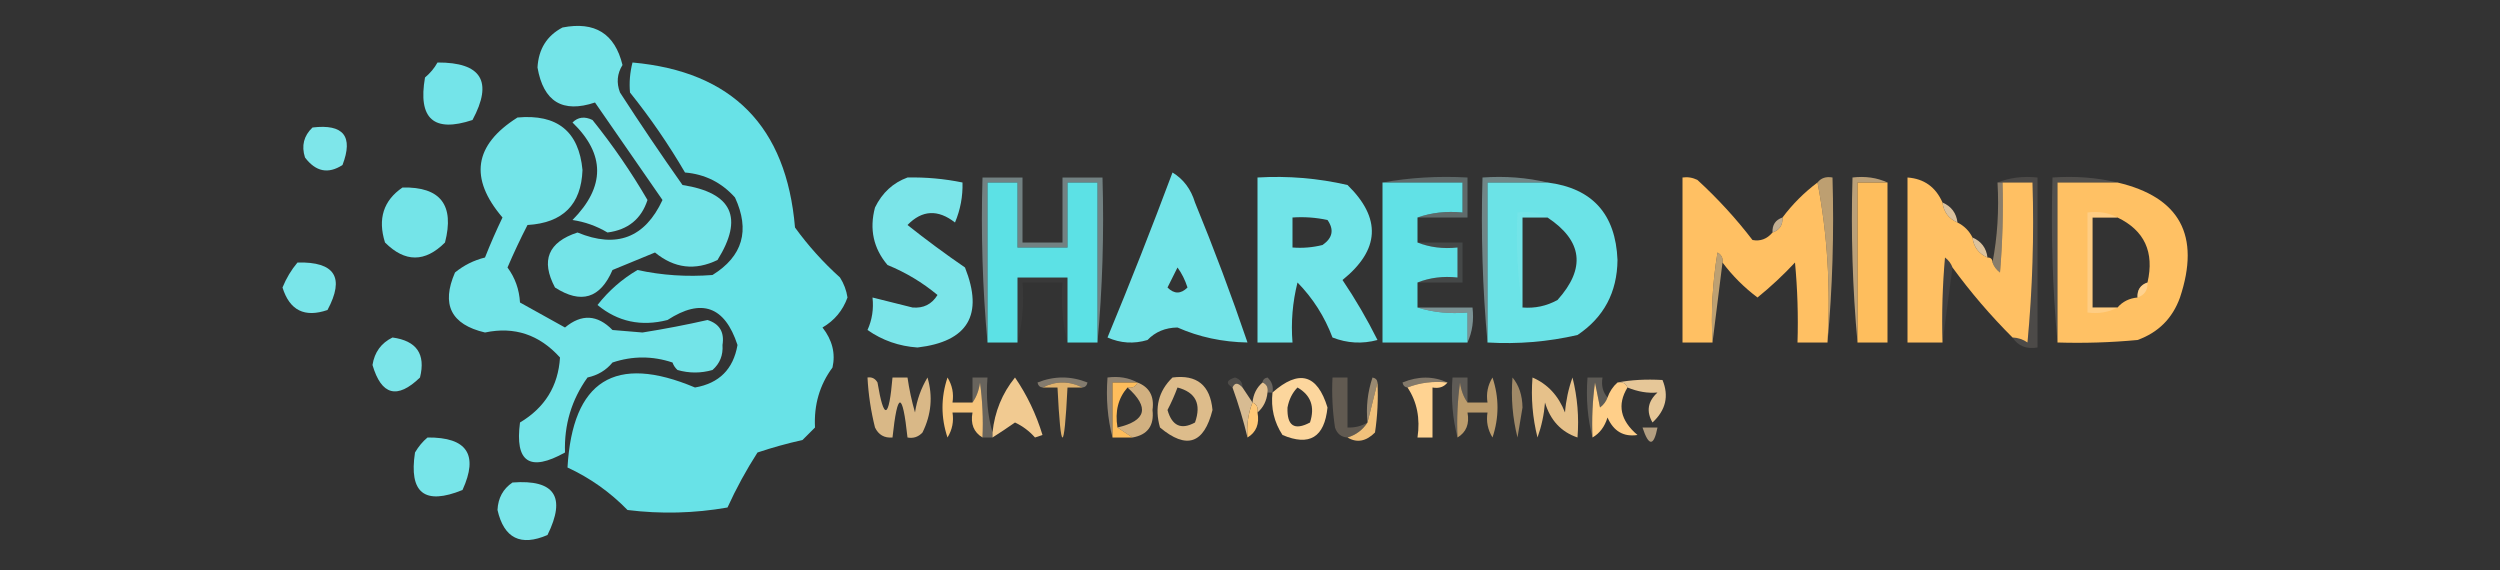 <?xml version="1.0" encoding="UTF-8"?>
<!DOCTYPE svg PUBLIC "-//W3C//DTD SVG 1.1//EN" "http://www.w3.org/Graphics/SVG/1.1/DTD/svg11.dtd">
<svg xmlns="http://www.w3.org/2000/svg" version="1.1" width="500px" height="114px" style="shape-rendering:geometricPrecision; text-rendering:geometricPrecision; image-rendering:optimizeQuality; fill-rule:evenodd; clip-rule:evenodd" xmlns:xlink="http://www.w3.org/1999/xlink">
<rect width="100%" height="100%" fill="#333333" stroke="none"/>
<g><path style="opacity:1" fill="#74e4e8" d="M 112.5,5.5 C 118.975,4.23 122.975,6.73 124.5,13C 123.424,14.726 123.257,16.559 124,18.5C 128.043,24.753 132.21,30.92 136.5,37C 146.442,38.548 148.776,43.548 143.5,52C 139.022,54.171 134.856,53.671 131,50.5C 128.167,51.667 125.333,52.833 122.5,54C 120.05,59.69 116.216,60.857 111,57.5C 108.12,52.097 109.62,48.43 115.5,46.5C 123.315,49.731 128.982,47.564 132.5,40C 128,33.5 123.5,27 119,20.5C 112.522,22.673 108.688,20.34 107.5,13.5C 107.71,9.805 109.377,7.138 112.5,5.5 Z"/></g>
<g><path style="opacity:1" fill="#74e4e9" d="M 87.5,12.5 C 96.306,12.464 98.639,16.297 94.5,24C 86.735,26.575 83.568,23.742 85,15.5C 86.045,14.627 86.878,13.627 87.5,12.5 Z"/></g>
<g><path style="opacity:1" fill="#68e2e7" d="M 126.5,12.5 C 146.46,14.294 157.293,25.294 159,45.5C 161.63,49.132 164.63,52.465 168,55.5C 168.781,56.729 169.281,58.062 169.5,59.5C 168.559,62.108 166.892,64.108 164.5,65.5C 166.464,68.018 167.13,70.684 166.5,73.5C 163.929,76.98 162.763,80.98 163,85.5C 162.167,86.333 161.333,87.167 160.5,88C 157.45,88.679 154.45,89.512 151.5,90.5C 149.246,94.007 147.246,97.673 145.5,101.5C 138.858,102.664 132.192,102.831 125.5,102C 122.017,98.426 118.017,95.593 113.5,93.5C 114.501,76.087 123.001,70.753 139,77.5C 143.833,76.667 146.667,73.833 147.5,69C 144.962,61.248 140.295,59.581 133.5,64C 128.227,65.35 123.561,64.35 119.5,61C 121.751,58.133 124.417,55.8 127.5,54C 132.382,55.065 137.382,55.398 142.5,55C 148.542,51.252 150.042,46.085 147,39.5C 144.32,36.5 140.987,34.834 137,34.5C 133.724,28.892 130.057,23.558 126,18.5C 125.82,16.512 125.986,14.512 126.5,12.5 Z"/></g>
<g><path style="opacity:1" fill="#73e4e8" d="M 103.5,23.5 C 111.446,22.78 115.78,26.28 116.5,34C 116.247,40.92 112.58,44.587 105.5,45C 104.074,47.773 102.74,50.607 101.5,53.5C 103.015,55.547 103.849,57.881 104,60.5C 107,62.167 110,63.833 113,65.5C 116.307,62.745 119.474,62.911 122.5,66C 124.5,66.167 126.5,66.333 128.5,66.5C 132.963,65.788 137.296,64.954 141.5,64C 143.91,64.758 144.91,66.425 144.5,69C 144.646,71.034 143.98,72.701 142.5,74C 140.167,74.667 137.833,74.667 135.5,74C 135.043,73.586 134.709,73.086 134.5,72.5C 130.5,71.167 126.5,71.167 122.5,72.5C 121.232,74.047 119.565,75.047 117.5,75.5C 114.312,79.954 112.812,84.954 113,90.5C 105.946,94.439 102.946,92.439 104,84.5C 108.984,81.522 111.65,77.189 112,71.5C 107.872,66.923 102.872,65.257 97,66.5C 90.204,64.907 88.204,60.907 91,54.5C 92.763,53.056 94.763,52.056 97,51.5C 98.07,48.792 99.236,46.125 100.5,43.5C 93.795,35.657 94.795,28.991 103.5,23.5 Z"/></g>
<g><path style="opacity:1" fill="#7de6ea" d="M 114.5,24.5 C 115.601,23.402 116.934,23.235 118.5,24C 122.572,29.069 126.239,34.402 129.5,40C 128.262,43.802 125.595,45.968 121.5,46.5C 119.333,45.208 117,44.375 114.5,44C 121.069,37.358 121.069,30.858 114.5,24.5 Z"/></g>
<g><path style="opacity:1" fill="#7ee6ea" d="M 62.5,25.5 C 68.703,24.757 70.703,27.257 68.5,33C 65.653,34.852 63.153,34.352 61,31.5C 60.252,29.16 60.752,27.16 62.5,25.5 Z"/></g>
<g><path style="opacity:0.282" fill="#cdf6f7" d="M 276.5,36.5 C 281.975,35.511 287.642,35.178 293.5,35.5C 293.5,38.167 293.5,40.833 293.5,43.5C 290.167,43.5 286.833,43.5 283.5,43.5C 286.287,42.523 289.287,42.19 292.5,42.5C 292.5,40.5 292.5,38.5 292.5,36.5C 287.167,36.5 281.833,36.5 276.5,36.5 Z"/></g>
<g><path style="opacity:1" fill="#7be5e9" d="M 181.5,35.5 C 185.215,35.423 188.881,35.756 192.5,36.5C 192.579,39.271 192.079,41.937 191,44.5C 187.58,41.831 184.414,41.997 181.5,45C 185.206,47.944 189.04,50.777 193,53.5C 196.762,62.978 193.596,68.311 183.5,69.5C 179.807,69.247 176.474,68.08 173.5,66C 174.423,63.959 174.756,61.792 174.5,59.5C 177.156,60.158 179.822,60.825 182.5,61.5C 184.688,61.693 186.355,60.859 187.5,59C 184.498,56.497 181.165,54.497 177.5,53C 174.682,49.662 173.849,45.829 175,41.5C 176.436,38.558 178.603,36.558 181.5,35.5 Z"/></g>
<g><path style="opacity:1" fill="#73e4e8" d="M 234.5,34.5 C 236.686,35.823 238.186,37.823 239,40.5C 242.798,49.755 246.298,59.089 249.5,68.5C 244.476,68.406 239.809,67.406 235.5,65.5C 233.059,65.536 231.059,66.369 229.5,68C 226.773,68.818 224.106,68.652 221.5,67.5C 226.036,56.555 230.369,45.555 234.5,34.5 Z M 235.5,53.5 C 236.339,54.641 237.006,55.974 237.5,57.5C 236.167,58.833 234.833,58.833 233.5,57.5C 234.18,56.14 234.847,54.807 235.5,53.5 Z"/></g>
<g><path style="opacity:1" fill="#71e4e8" d="M 251.5,35.5 C 257.593,35.139 263.593,35.639 269.5,37C 276.313,43.636 275.979,49.969 268.5,56C 271.086,59.836 273.419,63.836 275.5,68C 272.446,68.821 269.446,68.655 266.5,67.5C 264.902,63.289 262.568,59.622 259.5,56.5C 258.509,60.445 258.176,64.445 258.5,68.5C 256.167,68.5 253.833,68.5 251.5,68.5C 251.5,57.5 251.5,46.5 251.5,35.5 Z M 258.5,43.5 C 260.857,43.337 263.19,43.503 265.5,44C 266.86,45.938 266.527,47.604 264.5,49C 262.527,49.495 260.527,49.662 258.5,49.5C 258.5,47.5 258.5,45.5 258.5,43.5 Z"/></g>
<g><path style="opacity:1" fill="#61e1e6" d="M 276.5,36.5 C 281.833,36.5 287.167,36.5 292.5,36.5C 292.5,38.5 292.5,40.5 292.5,42.5C 289.287,42.19 286.287,42.523 283.5,43.5C 283.5,45.167 283.5,46.833 283.5,48.5C 285.948,49.473 288.615,49.806 291.5,49.5C 291.5,51.5 291.5,53.5 291.5,55.5C 288.615,55.194 285.948,55.527 283.5,56.5C 283.5,58.167 283.5,59.833 283.5,61.5C 286.625,62.479 289.958,62.813 293.5,62.5C 293.5,64.5 293.5,66.5 293.5,68.5C 287.833,68.5 282.167,68.5 276.5,68.5C 276.5,57.833 276.5,47.167 276.5,36.5 Z"/></g>
<g><path style="opacity:0.431" fill="#c0f3f5" d="M 309.5,36.5 C 305.5,36.5 301.5,36.5 297.5,36.5C 297.5,47.167 297.5,57.833 297.5,68.5C 296.505,57.679 296.172,46.679 296.5,35.5C 301.032,35.182 305.366,35.515 309.5,36.5 Z"/></g>
<g><path style="opacity:1" fill="#6be3e7" d="M 309.5,36.5 C 318.464,37.636 323.131,42.803 323.5,52C 323.43,58.478 320.763,63.478 315.5,67C 309.593,68.361 303.593,68.861 297.5,68.5C 297.5,57.833 297.5,47.167 297.5,36.5C 301.5,36.5 305.5,36.5 309.5,36.5 Z M 309.5,43.5 C 316.526,48.164 317.192,53.664 311.5,60C 309.323,61.202 306.989,61.702 304.5,61.5C 304.5,55.5 304.5,49.5 304.5,43.5C 306.167,43.5 307.833,43.5 309.5,43.5 Z"/></g>
<g><path style="opacity:1" fill="#ffc063" d="M 354.5,46.5 C 355.906,46.027 356.573,45.027 356.5,43.5C 358.5,40.833 360.833,38.5 363.5,36.5C 365.476,46.781 366.143,57.448 365.5,68.5C 363.5,68.5 361.5,68.5 359.5,68.5C 359.666,63.156 359.499,57.823 359,52.5C 356.651,55.017 354.151,57.35 351.5,59.5C 348.812,57.479 346.479,55.146 344.5,52.5C 344.631,51.624 344.298,50.957 343.5,50.5C 342.504,56.463 342.171,62.463 342.5,68.5C 340.5,68.5 338.5,68.5 336.5,68.5C 336.5,57.5 336.5,46.5 336.5,35.5C 337.552,35.35 338.552,35.517 339.5,36C 343.535,39.7 347.202,43.7 350.5,48C 352.066,48.3 353.399,47.8 354.5,46.5 Z"/></g>
<g><path style="opacity:0.682" fill="#fed28e" d="M 363.5,36.5 C 364.209,35.596 365.209,35.263 366.5,35.5C 366.828,46.679 366.495,57.679 365.5,68.5C 366.143,57.448 365.476,46.781 363.5,36.5 Z"/></g>
<g><path style="opacity:0.667" fill="#ffd79a" d="M 377.5,36.5 C 375.5,36.5 373.5,36.5 371.5,36.5C 371.5,47.167 371.5,57.833 371.5,68.5C 370.505,57.679 370.172,46.679 370.5,35.5C 373.059,35.198 375.393,35.532 377.5,36.5 Z"/></g>
<g><path style="opacity:1" fill="#febe5d" d="M 377.5,36.5 C 377.5,47.167 377.5,57.833 377.5,68.5C 375.5,68.5 373.5,68.5 371.5,68.5C 371.5,57.833 371.5,47.167 371.5,36.5C 373.5,36.5 375.5,36.5 377.5,36.5 Z"/></g>
<g><path style="opacity:1" fill="#ffc063" d="M 388.5,40.5 C 388.738,42.404 389.738,43.738 391.5,44.5C 392.833,45.167 393.833,46.167 394.5,47.5C 394.738,49.404 395.738,50.738 397.5,51.5C 398.167,51.5 398.5,51.833 398.5,52.5C 398.783,53.289 399.283,53.956 400,54.5C 400.499,48.509 400.666,42.509 400.5,36.5C 402.5,36.5 404.5,36.5 406.5,36.5C 406.832,47.187 406.499,57.854 405.5,68.5C 404.583,67.873 403.583,67.539 402.5,67.5C 398.126,63.128 394.126,58.461 390.5,53.5C 390.217,52.711 389.717,52.044 389,51.5C 388.501,57.157 388.334,62.824 388.5,68.5C 386.167,68.5 383.833,68.5 381.5,68.5C 381.5,57.5 381.5,46.5 381.5,35.5C 384.803,35.735 387.137,37.401 388.5,40.5 Z"/></g>
<g><path style="opacity:0.42" fill="#ffe2b7" d="M 399.5,36.5 C 399.833,36.5 400.167,36.5 400.5,36.5C 400.666,42.509 400.499,48.509 400,54.5C 399.283,53.956 398.783,53.289 398.5,52.5C 399.488,47.359 399.821,42.026 399.5,36.5 Z"/></g>
<g><path style="opacity:0.122" fill="#fff3e2" d="M 399.5,36.5 C 401.948,35.527 404.615,35.194 407.5,35.5C 407.5,46.833 407.5,58.167 407.5,69.5C 405.302,69.88 403.635,69.213 402.5,67.5C 403.583,67.539 404.583,67.873 405.5,68.5C 406.499,57.854 406.832,47.187 406.5,36.5C 404.5,36.5 402.5,36.5 400.5,36.5C 400.167,36.5 399.833,36.5 399.5,36.5 Z"/></g>
<g><path style="opacity:0.153" fill="#fff3e2" d="M 423.5,36.5 C 419.5,36.5 415.5,36.5 411.5,36.5C 411.5,47.167 411.5,57.833 411.5,68.5C 410.505,57.679 410.172,46.679 410.5,35.5C 415.032,35.182 419.366,35.515 423.5,36.5 Z"/></g>
<g><path style="opacity:1" fill="#ffc164" d="M 423.5,36.5 C 435.963,39.415 440.13,47.081 436,59.5C 434.5,63.667 431.667,66.5 427.5,68C 422.177,68.499 416.844,68.666 411.5,68.5C 411.5,57.833 411.5,47.167 411.5,36.5C 415.5,36.5 419.5,36.5 423.5,36.5 Z M 423.5,43.5 C 428.902,46.092 430.902,50.426 429.5,56.5C 428.094,56.973 427.427,57.973 427.5,59.5C 425.847,59.66 424.514,60.326 423.5,61.5C 421.833,61.5 420.167,61.5 418.5,61.5C 418.5,55.5 418.5,49.5 418.5,43.5C 420.167,43.5 421.833,43.5 423.5,43.5 Z"/></g>
<g><path style="opacity:1" fill="#74e4e8" d="M 80.5,37.5 C 88.098,37.334 90.931,41.001 89,48.5C 85,52.5 81,52.5 77,48.5C 75.518,43.774 76.685,40.107 80.5,37.5 Z"/></g>
<g><path style="opacity:0.827" fill="#ffdfb3" d="M 388.5,40.5 C 390.262,41.262 391.262,42.596 391.5,44.5C 389.738,43.738 388.738,42.404 388.5,40.5 Z"/></g>
<g><path style="opacity:0.071" fill="#ebfbfb" d="M 309.5,43.5 C 307.833,43.5 306.167,43.5 304.5,43.5C 304.5,49.5 304.5,55.5 304.5,61.5C 303.51,55.355 303.177,49.022 303.5,42.5C 305.735,42.205 307.735,42.539 309.5,43.5 Z"/></g>
<g><path style="opacity:0.337" fill="#ffe6c1" d="M 423.5,43.5 C 421.833,43.5 420.167,43.5 418.5,43.5C 418.5,49.5 418.5,55.5 418.5,61.5C 420.167,61.5 421.833,61.5 423.5,61.5C 421.735,62.461 419.735,62.795 417.5,62.5C 417.5,55.833 417.5,49.167 417.5,42.5C 419.735,42.205 421.735,42.539 423.5,43.5 Z"/></g>
<g><path style="opacity:0.694" fill="#ffe3bb" d="M 356.5,43.5 C 356.573,45.027 355.906,46.027 354.5,46.5C 354.427,44.973 355.094,43.973 356.5,43.5 Z"/></g>
<g><path style="opacity:0.4" fill="#cff6f7" d="M 219.5,68.5 C 219.5,57.833 219.5,47.167 219.5,36.5C 217.5,36.5 215.5,36.5 213.5,36.5C 213.5,40.833 213.5,45.167 213.5,49.5C 210.167,49.5 206.833,49.5 203.5,49.5C 203.5,45.167 203.5,40.833 203.5,36.5C 201.5,36.5 199.5,36.5 197.5,36.5C 197.5,47.167 197.5,57.833 197.5,68.5C 196.505,57.679 196.172,46.679 196.5,35.5C 199.167,35.5 201.833,35.5 204.5,35.5C 204.5,39.833 204.5,44.167 204.5,48.5C 207.167,48.5 209.833,48.5 212.5,48.5C 212.5,44.167 212.5,39.833 212.5,35.5C 215.167,35.5 217.833,35.5 220.5,35.5C 220.828,46.679 220.495,57.679 219.5,68.5 Z"/></g>
<g><path style="opacity:1" fill="#5ce1e5" d="M 219.5,68.5 C 217.5,68.5 215.5,68.5 213.5,68.5C 213.5,64.167 213.5,59.833 213.5,55.5C 210.167,55.5 206.833,55.5 203.5,55.5C 203.5,59.833 203.5,64.167 203.5,68.5C 201.5,68.5 199.5,68.5 197.5,68.5C 197.5,57.833 197.5,47.167 197.5,36.5C 199.5,36.5 201.5,36.5 203.5,36.5C 203.5,40.833 203.5,45.167 203.5,49.5C 206.833,49.5 210.167,49.5 213.5,49.5C 213.5,45.167 213.5,40.833 213.5,36.5C 215.5,36.5 217.5,36.5 219.5,36.5C 219.5,47.167 219.5,57.833 219.5,68.5 Z"/></g>
<g><path style="opacity:0.835" fill="#ffe0b2" d="M 394.5,47.5 C 396.262,48.262 397.262,49.596 397.5,51.5C 395.738,50.738 394.738,49.404 394.5,47.5 Z"/></g>
<g><path style="opacity:0.682" fill="#fed390" d="M 344.5,52.5 C 343.833,57.833 343.167,63.167 342.5,68.5C 342.171,62.463 342.504,56.463 343.5,50.5C 344.298,50.957 344.631,51.624 344.5,52.5 Z"/></g>
<g><path style="opacity:0.067" fill="#fffaf1" d="M 390.5,53.5 C 389.833,58.5 389.167,63.5 388.5,68.5C 388.334,62.824 388.501,57.157 389,51.5C 389.717,52.044 390.217,52.711 390.5,53.5 Z"/></g>
<g><path style="opacity:1" fill="#79e5e9" d="M 59.5,52.5 C 66.99,52.323 68.99,55.49 65.5,62C 60.921,63.577 57.921,62.077 56.5,57.5C 57.26,55.64 58.26,53.973 59.5,52.5 Z"/></g>
<g><path style="opacity:0.11" fill="#ddf9f9" d="M 283.5,48.5 C 286.5,48.5 289.5,48.5 292.5,48.5C 292.5,51.167 292.5,53.833 292.5,56.5C 289.5,56.5 286.5,56.5 283.5,56.5C 285.948,55.527 288.615,55.194 291.5,55.5C 291.5,53.5 291.5,51.5 291.5,49.5C 288.615,49.806 285.948,49.473 283.5,48.5 Z"/></g>
<g><path style="opacity:0.035" fill="#e8fbfb" d="M 213.5,68.5 C 212.517,64.702 212.183,60.702 212.5,56.5C 209.833,56.5 207.167,56.5 204.5,56.5C 204.817,60.702 204.483,64.702 203.5,68.5C 203.5,64.167 203.5,59.833 203.5,55.5C 206.833,55.5 210.167,55.5 213.5,55.5C 213.5,59.833 213.5,64.167 213.5,68.5 Z"/></g>
<g><path style="opacity:0.537" fill="#ffe1b5" d="M 429.5,56.5 C 429.573,58.027 428.906,59.027 427.5,59.5C 427.427,57.973 428.094,56.973 429.5,56.5 Z"/></g>
<g><path style="opacity:0.494" fill="#c4f3f6" d="M 283.5,61.5 C 287.167,61.5 290.833,61.5 294.5,61.5C 294.802,64.059 294.468,66.393 293.5,68.5C 293.5,66.5 293.5,64.5 293.5,62.5C 289.958,62.813 286.625,62.479 283.5,61.5 Z"/></g>
<g><path style="opacity:1" fill="#7be5e9" d="M 78.5,67.5 C 83.335,68.16 85.168,70.827 84,75.5C 79.447,79.903 76.28,79.07 74.5,73C 74.901,70.44 76.234,68.607 78.5,67.5 Z"/></g>
<g><path style="opacity:0.392" fill="#ffeaca" d="M 216.5,77.5 C 213.833,76.167 211.167,76.167 208.5,77.5C 207.957,77.44 207.624,77.107 207.5,76.5C 210.833,75.167 214.167,75.167 217.5,76.5C 217.376,77.107 217.043,77.44 216.5,77.5 Z"/></g>
<g><path style="opacity:0.271" fill="#ffeed5" d="M 252.5,76.5 C 252.56,75.957 252.893,75.624 253.5,75.5C 254.386,76.325 254.719,77.325 254.5,78.5C 254.167,78.5 253.833,78.5 253.5,78.5C 253.672,77.508 253.338,76.842 252.5,76.5 Z"/></g>
<g><path style="opacity:0.392" fill="#ffe6c0" d="M 289.5,76.5 C 286.615,76.194 283.948,76.527 281.5,77.5C 280.957,77.44 280.624,77.107 280.5,76.5C 283.645,75.197 286.645,75.197 289.5,76.5 Z"/></g>
<g><path style="opacity:0.949" fill="#ffcb80" d="M 194.5,80.5 C 195.29,79.391 195.79,78.058 196,76.5C 196.499,80.152 196.665,83.818 196.5,87.5C 194.744,86.448 194.077,84.781 194.5,82.5C 193.167,82.5 191.833,82.5 190.5,82.5C 190.785,84.288 190.452,85.955 189.5,87.5C 188.167,83.5 188.167,79.5 189.5,75.5C 190.452,77.045 190.785,78.712 190.5,80.5C 191.833,80.5 193.167,80.5 194.5,80.5 Z"/></g>
<g><path style="opacity:0.259" fill="#ffefd7" d="M 198.5,86.5 C 198.5,86.833 198.5,87.167 198.5,87.5C 197.833,87.5 197.167,87.5 196.5,87.5C 196.665,83.818 196.499,80.152 196,76.5C 195.79,78.058 195.29,79.391 194.5,80.5C 194.5,78.833 194.5,77.167 194.5,75.5C 195.5,75.5 196.5,75.5 197.5,75.5C 197.185,79.371 197.518,83.038 198.5,86.5 Z"/></g>
<g><path style="opacity:0.471" fill="#ffe2b8" d="M 227.5,76.5 C 225.833,76.5 224.167,76.5 222.5,76.5C 222.5,80.167 222.5,83.833 222.5,87.5C 221.517,83.702 221.183,79.702 221.5,75.5C 223.735,75.205 225.735,75.539 227.5,76.5 Z"/></g>
<g><path style="opacity:0.999" fill="#febd5b" d="M 227.5,76.5 C 227.158,77.338 226.492,77.672 225.5,77.5C 223.631,79.635 222.964,82.302 223.5,85.5C 224.5,86.167 225.5,86.833 226.5,87.5C 225.167,87.5 223.833,87.5 222.5,87.5C 222.5,83.833 222.5,80.167 222.5,76.5C 224.167,76.5 225.833,76.5 227.5,76.5 Z"/></g>
<g><path style="opacity:0.133" fill="#fff0da" d="M 248.5,77.5 C 247.604,76.494 246.938,76.494 246.5,77.5C 245.115,76.698 245.282,76.031 247,75.5C 248.03,75.836 248.53,76.503 248.5,77.5 Z"/></g>
<g><path style="opacity:0.984" fill="#ffd89e" d="M 254.5,78.5 C 259.795,73.823 263.461,74.823 265.5,81.5C 264.897,87.463 261.897,89.296 256.5,87C 254.821,84.436 254.154,81.602 254.5,78.5 Z M 259.5,77.5 C 262.183,79.041 263.016,81.374 262,84.5C 258.869,86.166 257.369,85.166 257.5,81.5C 257.803,79.886 258.47,78.552 259.5,77.5 Z"/></g>
<g><path style="opacity:0.229" fill="#ffe2b8" d="M 273.5,84.5 C 272.552,85.978 271.219,86.978 269.5,87.5C 268.25,87.423 267.417,86.756 267,85.5C 266.502,82.183 266.335,78.85 266.5,75.5C 267.5,75.5 268.5,75.5 269.5,75.5C 269.5,78.833 269.5,82.167 269.5,85.5C 270.959,85.567 272.292,85.234 273.5,84.5 Z"/></g>
<g><path style="opacity:0.504" fill="#fedfaf" d="M 275.5,76.5 C 274.833,79.167 274.167,81.833 273.5,84.5C 273.183,81.428 273.516,78.428 274.5,75.5C 275.107,75.624 275.44,75.957 275.5,76.5 Z"/></g>
<g><path style="opacity:0.933" fill="#ffcb81" d="M 275.5,76.5 C 275.665,79.85 275.498,83.183 275,86.5C 273.21,88.291 271.377,88.625 269.5,87.5C 271.219,86.978 272.552,85.978 273.5,84.5C 274.167,81.833 274.833,79.167 275.5,76.5 Z"/></g>
<g><path style="opacity:1" fill="#ffd392" d="M 281.5,77.5 C 283.948,76.527 286.615,76.194 289.5,76.5C 288.791,77.404 287.791,77.737 286.5,77.5C 286.5,80.833 286.5,84.167 286.5,87.5C 285.5,87.5 284.5,87.5 283.5,87.5C 284.069,83.671 283.402,80.337 281.5,77.5 Z"/></g>
<g><path style="opacity:0.212" fill="#fff0da" d="M 293.5,80.5 C 292.71,79.391 292.21,78.058 292,76.5C 291.501,80.152 291.335,83.818 291.5,87.5C 290.517,83.702 290.183,79.702 290.5,75.5C 291.5,75.5 292.5,75.5 293.5,75.5C 293.5,77.167 293.5,78.833 293.5,80.5 Z"/></g>
<g><path style="opacity:0.533" fill="#ffd494" d="M 302.5,75.5 C 303.794,77.048 304.461,79.048 304.5,81.5C 304.167,83.5 303.833,85.5 303.5,87.5C 302.509,83.555 302.176,79.555 302.5,75.5 Z"/></g>
<g><path style="opacity:0.212" fill="#fff0d9" d="M 321.5,79.5 C 321.217,80.289 320.717,80.956 320,81.5C 319.667,79.833 319.333,78.167 319,76.5C 318.501,80.152 318.335,83.818 318.5,87.5C 317.517,83.702 317.183,79.702 317.5,75.5C 318.5,75.5 319.5,75.5 320.5,75.5C 320.232,77.099 320.566,78.432 321.5,79.5 Z"/></g>
<g><path style="opacity:0.847" fill="#fec878" d="M 208.5,77.5 C 211.167,76.167 213.833,76.167 216.5,77.5C 215.5,77.5 214.5,77.5 213.5,77.5C 212.833,90.833 212.167,90.833 211.5,77.5C 210.5,77.5 209.5,77.5 208.5,77.5 Z"/></g>
<g><path style="opacity:0.816" fill="#ffd69a" d="M 173.5,75.5 C 174.376,75.369 175.043,75.703 175.5,76.5C 176.785,84.183 177.785,83.85 178.5,75.5C 179.5,75.5 180.5,75.5 181.5,75.5C 181.838,77.854 182.338,80.187 183,82.5C 183.376,79.99 184.21,77.656 185.5,75.5C 186.601,79.247 186.268,82.913 184.5,86.5C 183.675,87.386 182.675,87.719 181.5,87.5C 180.5,78.167 179.5,78.167 178.5,87.5C 176.876,87.64 175.71,86.973 175,85.5C 174.174,82.207 173.674,78.874 173.5,75.5 Z"/></g>
<g><path style="opacity:0.804" fill="#ffdca9" d="M 248.5,77.5 C 249.167,78.5 249.833,79.5 250.5,80.5C 249.631,82.717 249.298,85.05 249.5,87.5C 248.716,84.205 247.716,80.871 246.5,77.5C 246.938,76.494 247.604,76.494 248.5,77.5 Z"/></g>
<g><path style="opacity:0.875" fill="#ffd8a1" d="M 252.5,76.5 C 253.338,76.842 253.672,77.508 253.5,78.5C 253.34,80.153 252.674,81.486 251.5,82.5C 251.672,81.508 251.338,80.842 250.5,80.5C 250.66,78.847 251.326,77.514 252.5,76.5 Z"/></g>
<g><path style="opacity:0.878" fill="#ffd596" d="M 306.5,75.5 C 309.536,76.812 311.702,79.146 313,82.5C 313.186,80.1 313.686,77.766 314.5,75.5C 315.491,79.445 315.824,83.445 315.5,87.5C 312.225,86.386 310.058,84.053 309,80.5C 308.814,82.9 308.314,85.234 307.5,87.5C 306.509,83.555 306.176,79.555 306.5,75.5 Z"/></g>
<g><path style="opacity:1" fill="#ffcf89" d="M 321.5,79.5 C 321.932,78.29 322.599,77.29 323.5,76.5C 324.492,76.328 325.158,76.662 325.5,77.5C 323.395,80.928 324.062,84.095 327.5,87C 324.716,87.417 322.716,86.251 321.5,83.5C 320.943,85.332 319.943,86.665 318.5,87.5C 318.335,83.818 318.501,80.152 319,76.5C 319.333,78.167 319.667,79.833 320,81.5C 320.717,80.956 321.217,80.289 321.5,79.5 Z"/></g>
<g><path style="opacity:0.878" fill="#ffdba6" d="M 323.5,76.5 C 326.162,75.979 329.162,75.812 332.5,76C 333.826,79.203 333.159,82.036 330.5,84.5C 329.22,82.276 329.553,80.276 331.5,78.5C 329.585,78.684 327.585,78.35 325.5,77.5C 325.158,76.662 324.492,76.328 323.5,76.5 Z"/></g>
<g><path style="opacity:0.775" fill="#ffd597" d="M 227.5,76.5 C 229.884,77.425 230.884,79.258 230.5,82C 230.858,85.133 229.525,86.967 226.5,87.5C 225.5,86.833 224.5,86.167 223.5,85.5C 229.282,84.152 229.948,81.486 225.5,77.5C 226.492,77.672 227.158,77.338 227.5,76.5 Z"/></g>
<g><path style="opacity:0.671" fill="#ffcf88" d="M 291.5,87.5 C 291.335,83.818 291.501,80.152 292,76.5C 292.21,78.058 292.71,79.391 293.5,80.5C 294.833,80.5 296.167,80.5 297.5,80.5C 297.215,78.712 297.548,77.045 298.5,75.5C 299.833,79.5 299.833,83.5 298.5,87.5C 297.548,85.955 297.215,84.288 297.5,82.5C 296.167,82.5 294.833,82.5 293.5,82.5C 293.923,84.781 293.256,86.448 291.5,87.5 Z"/></g>
<g><path style="opacity:1" fill="#ffc877" d="M 250.5,80.5 C 251.338,80.842 251.672,81.508 251.5,82.5C 251.923,84.781 251.256,86.448 249.5,87.5C 249.298,85.05 249.631,82.717 250.5,80.5 Z"/></g>
<g><path style="opacity:0.933" fill="#ffd598" d="M 198.5,87.5 C 198.5,87.167 198.5,86.833 198.5,86.5C 198.942,82.328 200.442,78.661 203,75.5C 205.395,78.992 207.228,82.825 208.5,87C 208,87.167 207.5,87.333 207,87.5C 205.864,86.217 204.531,85.217 203,84.5C 201.493,85.555 199.993,86.555 198.5,87.5 Z"/></g>
<g><path style="opacity:0.831" fill="#ffd79c" d="M 234.5,75.5 C 239.378,74.874 242.045,77.041 242.5,82C 240.795,88.774 237.295,89.941 232,85.5C 230.863,81.537 231.697,78.204 234.5,75.5 Z M 235.5,77.5 C 239.146,78.462 240.313,80.795 239,84.5C 236.239,86.017 234.406,85.184 233.5,82C 234.267,80.529 234.933,79.029 235.5,77.5 Z"/></g>
<g><path style="opacity:0.627" fill="#ffdeae" d="M 328.5,85.5 C 329.5,85.5 330.5,85.5 331.5,85.5C 330.754,89.31 329.754,89.31 328.5,85.5 Z"/></g>
<g><path style="opacity:1" fill="#77e5e9" d="M 85.5,87.5 C 93.406,87.428 95.739,90.928 92.5,98C 84.923,101.09 81.756,98.59 83,90.5C 83.698,89.309 84.531,88.309 85.5,87.5 Z"/></g>
<g><path style="opacity:1" fill="#79e5e9" d="M 102.5,96.5 C 110.935,95.864 113.268,99.364 109.5,107C 104.127,109.324 100.794,107.657 99.5,102C 99.613,99.601 100.613,97.768 102.5,96.5 Z"/></g>
</svg>
